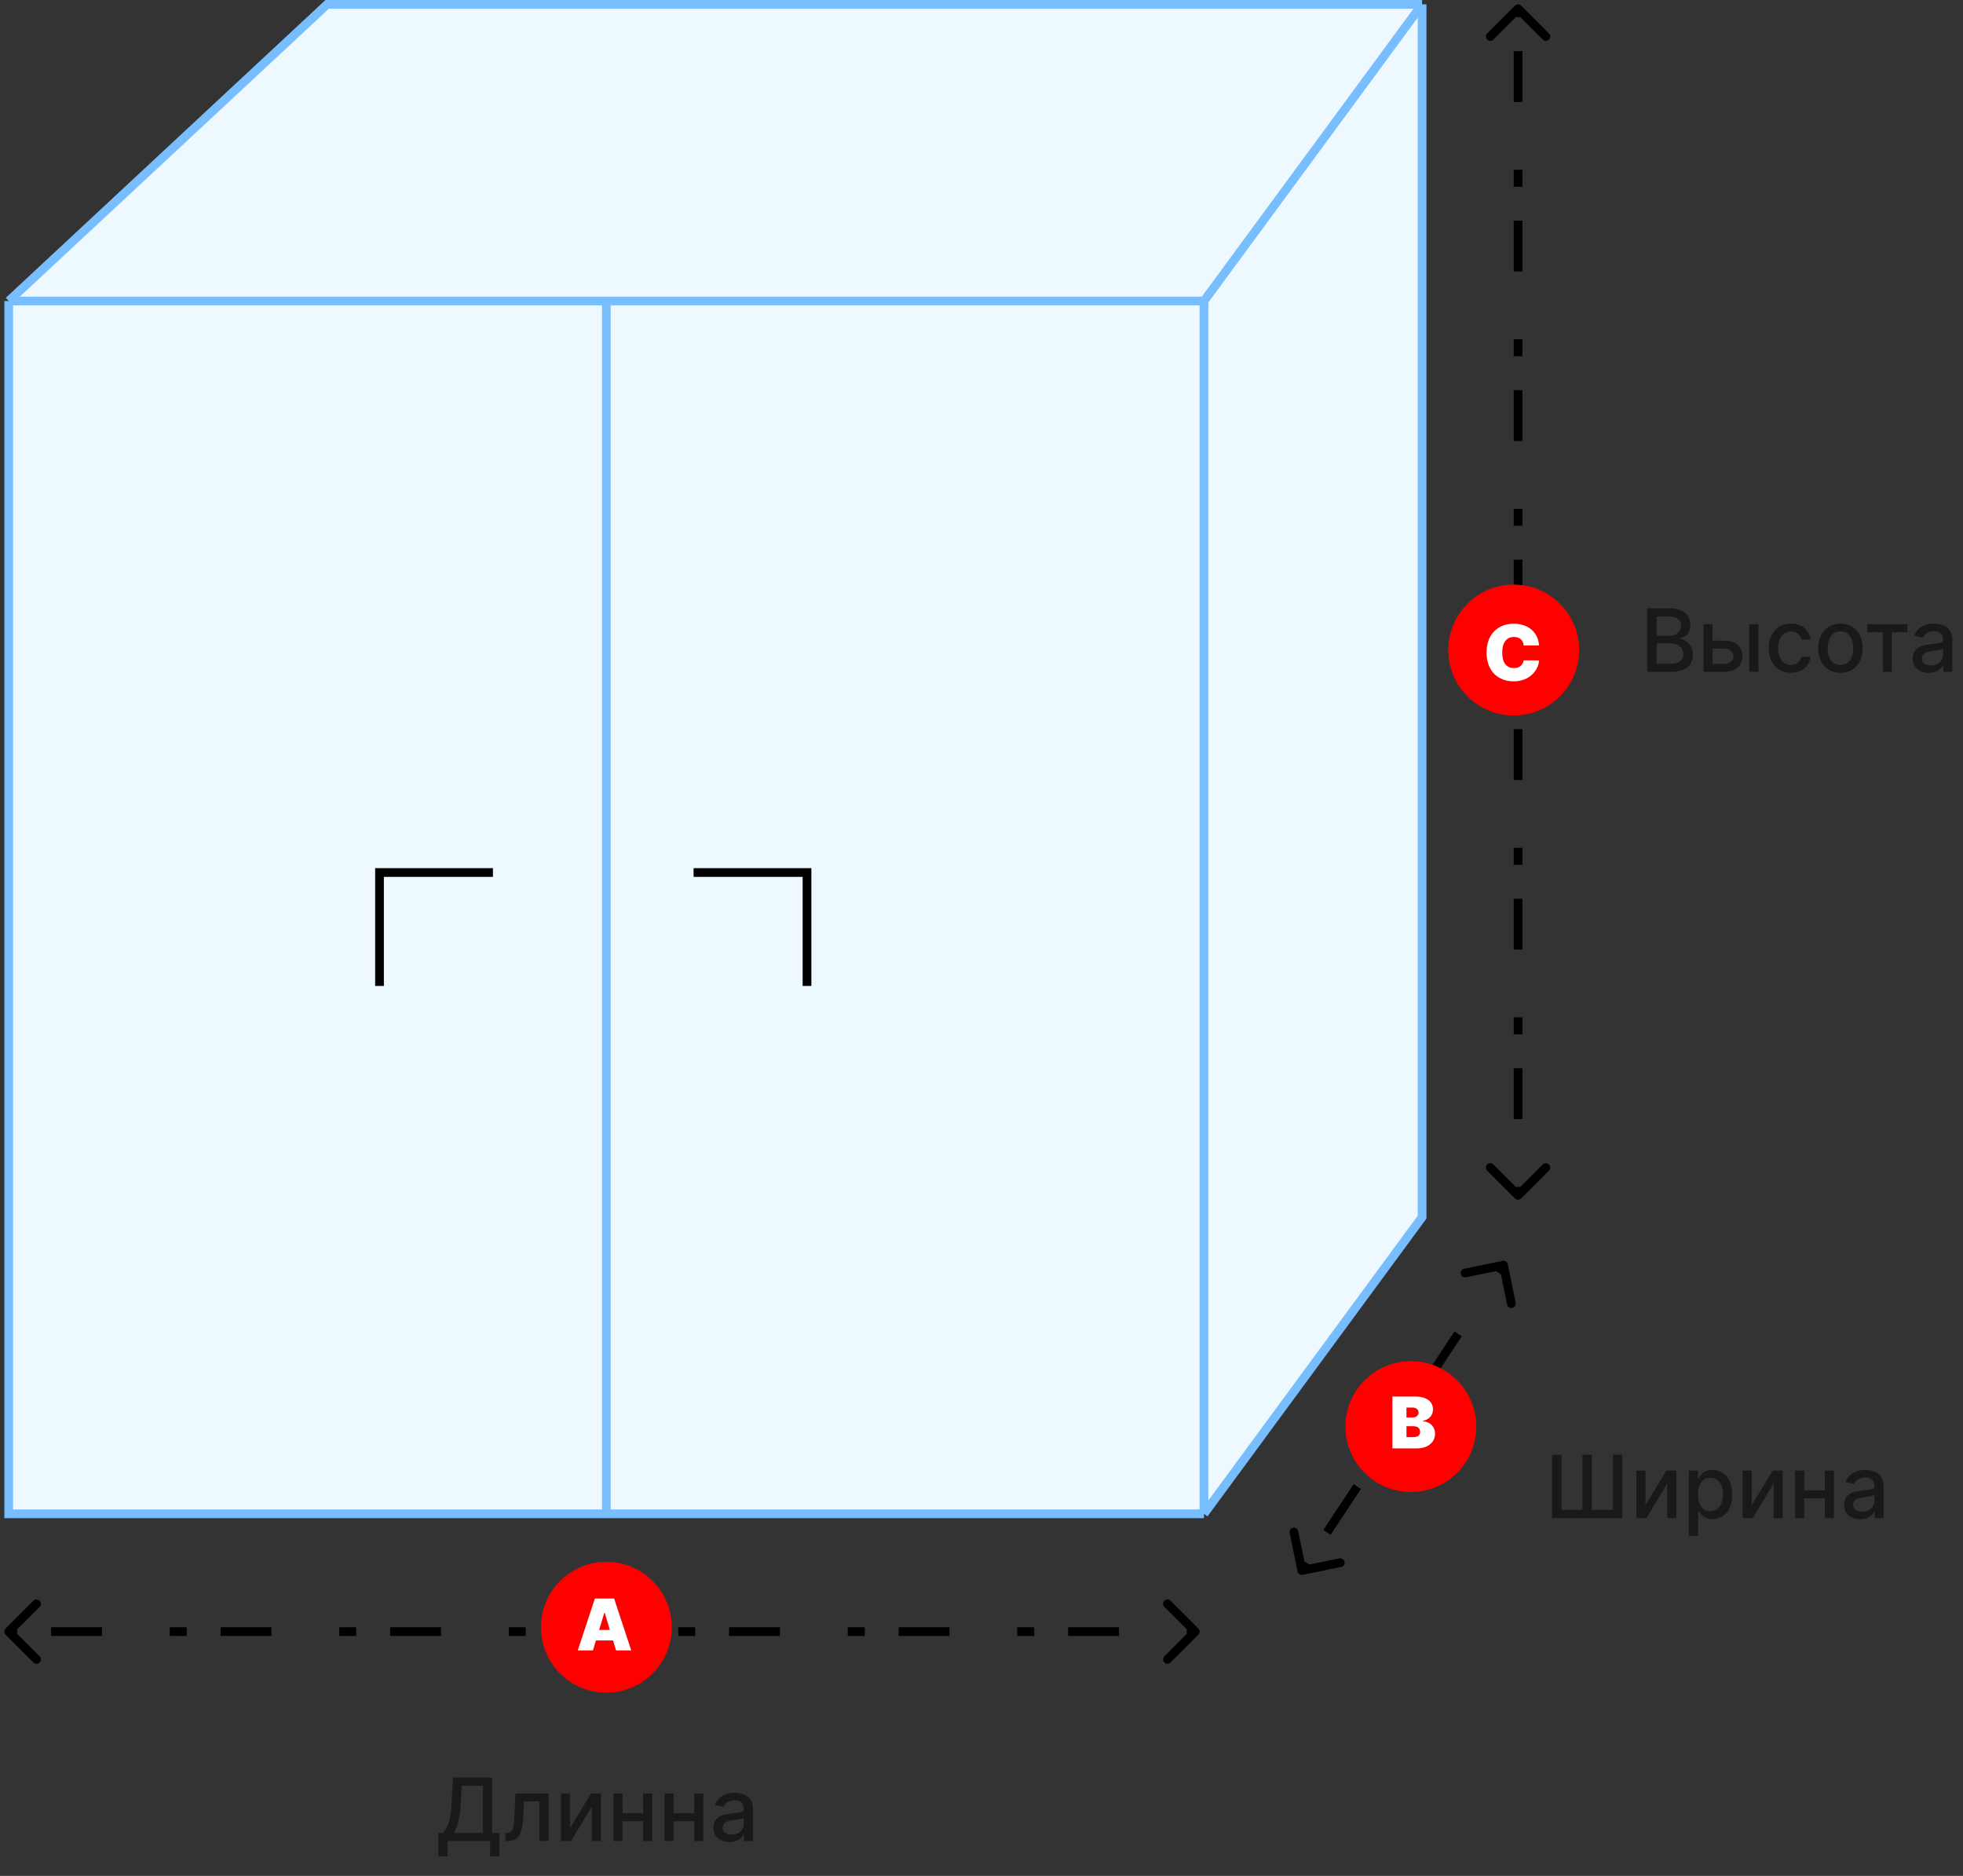 <svg width="225" height="215" viewBox="0 0 225 215" fill="none" xmlns="http://www.w3.org/2000/svg">
<rect x="0" y="0" width="225" height="215" fill="#333333" stroke="none"/>
<path d="M163 0.5V139.5L138 173.5H69.5H1V34.5L37.5 0.5H163Z" fill="#EEF8FF"/>
<path d="M138 173.5V34.5M138 173.5L163 139.5V0.5M138 173.5H69.5M138 34.5L163 0.5M138 34.5H69.5M163 0.5H37.5L1 34.5M1 34.5V173.5H69.5M1 34.5H69.5M69.5 173.5V34.5" stroke="#78BEFF"/>
<path d="M79.5 100H92.5V113" stroke="black"/>
<path d="M56.5 100H43.5V113" stroke="black"/>
<path d="M0.646 186.646C0.451 186.842 0.451 187.158 0.646 187.354L3.828 190.536C4.024 190.731 4.34 190.731 4.536 190.536C4.731 190.34 4.731 190.024 4.536 189.828L1.707 187L4.536 184.172C4.731 183.976 4.731 183.66 4.536 183.464C4.34 183.269 4.024 183.269 3.828 183.464L0.646 186.646ZM137.354 187.354C137.549 187.158 137.549 186.842 137.354 186.646L134.172 183.464C133.976 183.269 133.66 183.269 133.464 183.464C133.269 183.66 133.269 183.976 133.464 184.172L136.293 187L133.464 189.828C133.269 190.024 133.269 190.34 133.464 190.536C133.66 190.731 133.976 190.731 134.172 190.536L137.354 187.354ZM1 187.5H1.971V186.5H1V187.5ZM5.857 187.5H11.686V186.5H5.857V187.5ZM19.457 187.5H21.4V186.5H19.457V187.5ZM25.286 187.5H31.114V186.5H25.286V187.5ZM38.886 187.5H40.829V186.5H38.886V187.5ZM44.714 187.5H50.543V186.5H44.714V187.5ZM58.314 187.5H60.257V186.5H58.314V187.5ZM64.143 187.5H69.971V186.5H64.143V187.5ZM77.743 187.5H79.686V186.5H77.743V187.5ZM83.571 187.5H89.4V186.5H83.571V187.5ZM97.171 187.5H99.114V186.5H97.171V187.5ZM103 187.5H108.829V186.5H103V187.5ZM116.6 187.5H118.543V186.5H116.6V187.5ZM122.429 187.5H128.257V186.5H122.429V187.5ZM136.029 187.5H137V186.5H136.029V187.5Z" fill="black"/>
<path d="M174.354 0.646C174.158 0.451 173.842 0.451 173.646 0.646L170.464 3.828C170.269 4.024 170.269 4.34 170.464 4.536C170.66 4.731 170.976 4.731 171.172 4.536L174 1.707L176.828 4.536C177.024 4.731 177.34 4.731 177.536 4.536C177.731 4.34 177.731 4.024 177.536 3.828L174.354 0.646ZM173.646 137.354C173.842 137.549 174.158 137.549 174.354 137.354L177.536 134.172C177.731 133.976 177.731 133.66 177.536 133.464C177.34 133.269 177.024 133.269 176.828 133.464L174 136.293L171.172 133.464C170.976 133.269 170.66 133.269 170.464 133.464C170.269 133.66 170.269 133.976 170.464 134.172L173.646 137.354ZM173.5 1L173.5 1.971L174.5 1.971L174.5 1L173.5 1ZM173.5 5.857L173.5 11.686L174.5 11.686L174.5 5.857L173.5 5.857ZM173.5 19.457L173.5 21.4L174.5 21.4L174.5 19.457L173.5 19.457ZM173.5 25.286L173.5 31.114L174.5 31.114L174.5 25.286L173.5 25.286ZM173.5 38.886L173.5 40.829L174.5 40.829L174.5 38.886L173.5 38.886ZM173.5 44.714L173.5 50.543L174.5 50.543L174.5 44.714L173.5 44.714ZM173.5 58.314L173.5 60.257L174.5 60.257L174.5 58.314L173.5 58.314ZM173.5 64.143L173.5 69.971L174.5 69.971L174.5 64.143L173.5 64.143ZM173.5 77.743L173.5 79.686L174.5 79.686L174.5 77.743L173.5 77.743ZM173.5 83.571L173.5 89.4L174.5 89.4L174.5 83.571L173.5 83.571ZM173.5 97.171L173.5 99.114L174.5 99.114L174.5 97.171L173.5 97.171ZM173.5 103L173.5 108.829L174.5 108.829L174.5 103L173.5 103ZM173.5 116.6L173.5 118.543L174.5 118.543L174.5 116.6L173.5 116.6ZM173.5 122.429L173.5 128.257L174.5 128.257L174.5 122.429L173.5 122.429ZM173.5 136.029L173.5 137L174.5 137L174.5 136.029L173.5 136.029Z" fill="black"/>
<path d="M148.723 180.101C148.778 180.371 149.043 180.546 149.313 180.49L153.722 179.589C153.992 179.534 154.167 179.27 154.112 178.999C154.056 178.728 153.792 178.554 153.522 178.609L149.603 179.41L148.802 175.491C148.746 175.221 148.482 175.046 148.212 175.102C147.941 175.157 147.767 175.421 147.822 175.692L148.723 180.101ZM172.822 144.9C172.767 144.63 172.503 144.455 172.232 144.51L167.823 145.412C167.553 145.467 167.378 145.731 167.434 146.002C167.489 146.272 167.753 146.447 168.024 146.391L171.943 145.59L172.744 149.509C172.799 149.78 173.063 149.954 173.334 149.899C173.604 149.844 173.779 149.579 173.723 149.309L172.822 144.9ZM149.63 180.276L150.208 179.401L149.374 178.85L148.796 179.725L149.63 180.276ZM152.52 175.901L155.988 170.651L155.154 170.1L151.686 175.35L152.52 175.901ZM160.612 163.651L161.768 161.901L160.933 161.35L159.777 163.1L160.612 163.651ZM164.08 158.401L167.548 153.151L166.713 152.6L163.245 157.85L164.08 158.401ZM172.172 146.151L172.75 145.276L171.915 144.725L171.337 145.6L172.172 146.151Z" fill="black"/>
<path opacity="0.5" d="M50.249 212.758H51.3V211H56.182V212.747H57.234V210.07H56.41V203.727H51.925L51.754 206.799C51.644 208.823 51.215 209.658 50.728 210.07H50.249V212.758ZM52.021 210.07C52.436 209.406 52.717 208.337 52.805 206.799L52.919 204.672H55.359V210.07H52.021ZM57.921 211H58.262C59.451 211 59.888 210.119 59.973 208.315L60.059 206.462H61.841V211H62.882V205.545H59.075L58.979 207.96C58.912 209.643 58.72 210.08 58.113 210.08H57.917L57.921 211ZM65.338 209.512V205.545H64.298V211H65.452L67.845 207.03V211H68.886V205.545H67.742L65.338 209.512ZM71.354 205.545H70.313V211H71.354V208.734H73.715V211H74.752V205.545H73.715V207.815H71.354V205.545ZM77.213 205.545H76.173V211H77.213V208.734H79.575V211H80.612V205.545H79.575V207.815H77.213V205.545ZM83.62 211.121C84.522 211.121 85.029 210.663 85.232 210.254H85.274V211H86.311V207.378C86.311 205.79 85.061 205.474 84.195 205.474C83.208 205.474 82.299 205.872 81.943 206.866L82.941 207.094C83.097 206.707 83.495 206.334 84.209 206.334C84.894 206.334 85.246 206.692 85.246 207.31V207.335C85.246 207.722 84.848 207.715 83.868 207.829C82.835 207.95 81.776 208.219 81.776 209.459C81.776 210.531 82.583 211.121 83.62 211.121ZM83.85 210.268C83.25 210.268 82.817 209.999 82.817 209.473C82.817 208.905 83.321 208.702 83.936 208.621C84.28 208.575 85.097 208.482 85.249 208.33V209.033C85.249 209.679 84.735 210.268 83.85 210.268Z" fill="black"/>
<path opacity="0.5" d="M177.895 166.727V174H185.945V166.727H184.862V173.048H182.469V166.727H181.382V173.048H178.982V166.727H177.895ZM188.598 172.512V168.545H187.558V174H188.712L191.105 170.03V174H192.146V168.545H191.002L188.598 172.512ZM193.573 176.045H194.635V173.151H194.699C194.891 173.499 195.281 174.107 196.276 174.107C197.597 174.107 198.555 173.048 198.555 171.283C198.555 169.515 197.582 168.474 196.265 168.474C195.253 168.474 194.887 169.092 194.699 169.43H194.61V168.545H193.573V176.045ZM194.614 171.273C194.614 170.133 195.111 169.376 196.038 169.376C197 169.376 197.483 170.19 197.483 171.273C197.483 172.366 196.986 173.201 196.038 173.201C195.125 173.201 194.614 172.42 194.614 171.273ZM200.786 172.512V168.545H199.745V174H200.899L203.293 170.03V174H204.333V168.545H203.19L200.786 172.512ZM206.801 168.545H205.761V174H206.801V171.734H209.163V174H210.2V168.545H209.163V170.815H206.801V168.545ZM213.207 174.121C214.109 174.121 214.617 173.663 214.82 173.254H214.862V174H215.899V170.378C215.899 168.79 214.649 168.474 213.783 168.474C212.795 168.474 211.886 168.872 211.531 169.866L212.529 170.094C212.685 169.707 213.083 169.334 213.797 169.334C214.482 169.334 214.834 169.692 214.834 170.31V170.335C214.834 170.722 214.436 170.715 213.456 170.829C212.423 170.95 211.364 171.219 211.364 172.459C211.364 173.531 212.17 174.121 213.207 174.121ZM213.438 173.268C212.838 173.268 212.405 172.999 212.405 172.473C212.405 171.905 212.909 171.702 213.523 171.621C213.868 171.575 214.685 171.482 214.837 171.33V172.033C214.837 172.679 214.322 173.268 213.438 173.268Z" fill="black"/>
<path opacity="0.5" d="M188.799 77H191.587C193.277 77 194.04 76.158 194.04 75.043C194.04 73.918 193.252 73.282 192.531 73.243V73.172C193.199 73.001 193.756 72.547 193.756 71.638C193.756 70.562 193.011 69.727 191.462 69.727H188.799V77ZM189.896 76.059V73.729H191.519C192.4 73.729 192.95 74.298 192.95 74.99C192.95 75.601 192.535 76.059 191.48 76.059H189.896ZM189.896 72.874V70.661H191.395C192.265 70.661 192.68 71.119 192.68 71.723C192.68 72.426 192.105 72.874 191.366 72.874H189.896ZM196.297 73.421V71.546H195.257V77H197.64C198.975 77 199.721 76.226 199.721 75.2C199.721 74.152 198.975 73.421 197.64 73.421H196.297ZM200.495 77H201.556V71.546H200.495V77ZM196.297 74.337H197.64C198.25 74.337 198.687 74.706 198.687 75.231C198.687 75.729 198.25 76.084 197.64 76.084H196.297V74.337ZM205.279 77.11C206.568 77.11 207.403 76.336 207.52 75.274H206.486C206.351 75.864 205.893 76.212 205.286 76.212C204.388 76.212 203.809 75.462 203.809 74.273C203.809 73.104 204.398 72.369 205.286 72.369C205.961 72.369 206.373 72.796 206.486 73.307H207.52C207.406 72.206 206.508 71.474 205.268 71.474C203.731 71.474 202.736 72.632 202.736 74.298C202.736 75.942 203.695 77.11 205.279 77.11ZM210.953 77.11C212.49 77.11 213.495 75.984 213.495 74.298C213.495 72.6 212.49 71.474 210.953 71.474C209.415 71.474 208.41 72.6 208.41 74.298C208.41 75.984 209.415 77.11 210.953 77.11ZM210.956 76.219C209.951 76.219 209.483 75.342 209.483 74.294C209.483 73.25 209.951 72.362 210.956 72.362C211.954 72.362 212.423 73.25 212.423 74.294C212.423 75.342 211.954 76.219 210.956 76.219ZM214.024 72.462H215.81V77H216.847V72.462H218.626V71.546H214.024V72.462ZM221.082 77.121C221.984 77.121 222.492 76.663 222.695 76.254H222.737V77H223.774V73.378C223.774 71.79 222.524 71.474 221.658 71.474C220.67 71.474 219.761 71.872 219.406 72.867L220.404 73.094C220.56 72.707 220.958 72.334 221.672 72.334C222.357 72.334 222.709 72.692 222.709 73.31V73.335C222.709 73.722 222.311 73.715 221.331 73.829C220.298 73.95 219.239 74.219 219.239 75.459C219.239 76.531 220.045 77.121 221.082 77.121ZM221.313 76.269C220.713 76.269 220.28 75.999 220.28 75.473C220.28 74.905 220.784 74.702 221.398 74.621C221.743 74.575 222.56 74.482 222.712 74.329V75.033C222.712 75.679 222.197 76.269 221.313 76.269Z" fill="black"/>
<circle cx="69.5" cy="186.5" r="7.5" fill="#FF0000"/>
<path d="M67.965 189.154L68.308 188.017H70.27L70.612 189.154H72.354L70.392 183.21H68.186L66.224 189.154H67.965ZM68.673 186.809L69.266 184.847H69.312L69.904 186.809H68.673Z" fill="white"/>
<circle cx="173.5" cy="74.5" r="7.5" fill="#FF0000"/>
<path d="M176.416 73.982C176.278 72.387 175.11 71.483 173.491 71.483C171.758 71.483 170.389 72.638 170.389 74.785C170.389 76.923 171.72 78.088 173.491 78.088C175.374 78.088 176.328 76.782 176.416 75.69L174.646 75.677C174.558 76.226 174.169 76.569 173.528 76.569C172.678 76.569 172.185 75.966 172.185 74.785C172.185 73.668 172.662 73.002 173.541 73.002C174.213 73.002 174.596 73.398 174.646 73.982H176.416Z" fill="white"/>
<circle cx="161.713" cy="163.5" r="7.5" fill="#FF0000"/>
<path d="M159.596 166H162.394C163.685 166 164.484 165.295 164.484 164.317C164.484 163.478 163.865 162.929 163.102 162.9V162.842C163.79 162.706 164.251 162.198 164.251 161.542C164.251 160.636 163.532 160.056 162.173 160.056H159.596V166ZM161.21 164.711V163.458H161.988C162.478 163.458 162.777 163.69 162.777 164.108C162.777 164.505 162.507 164.711 161.964 164.711H161.21ZM161.21 162.459V161.321H161.895C162.295 161.321 162.591 161.525 162.591 161.89C162.591 162.256 162.295 162.459 161.871 162.459H161.21Z" fill="white"/>
</svg>
